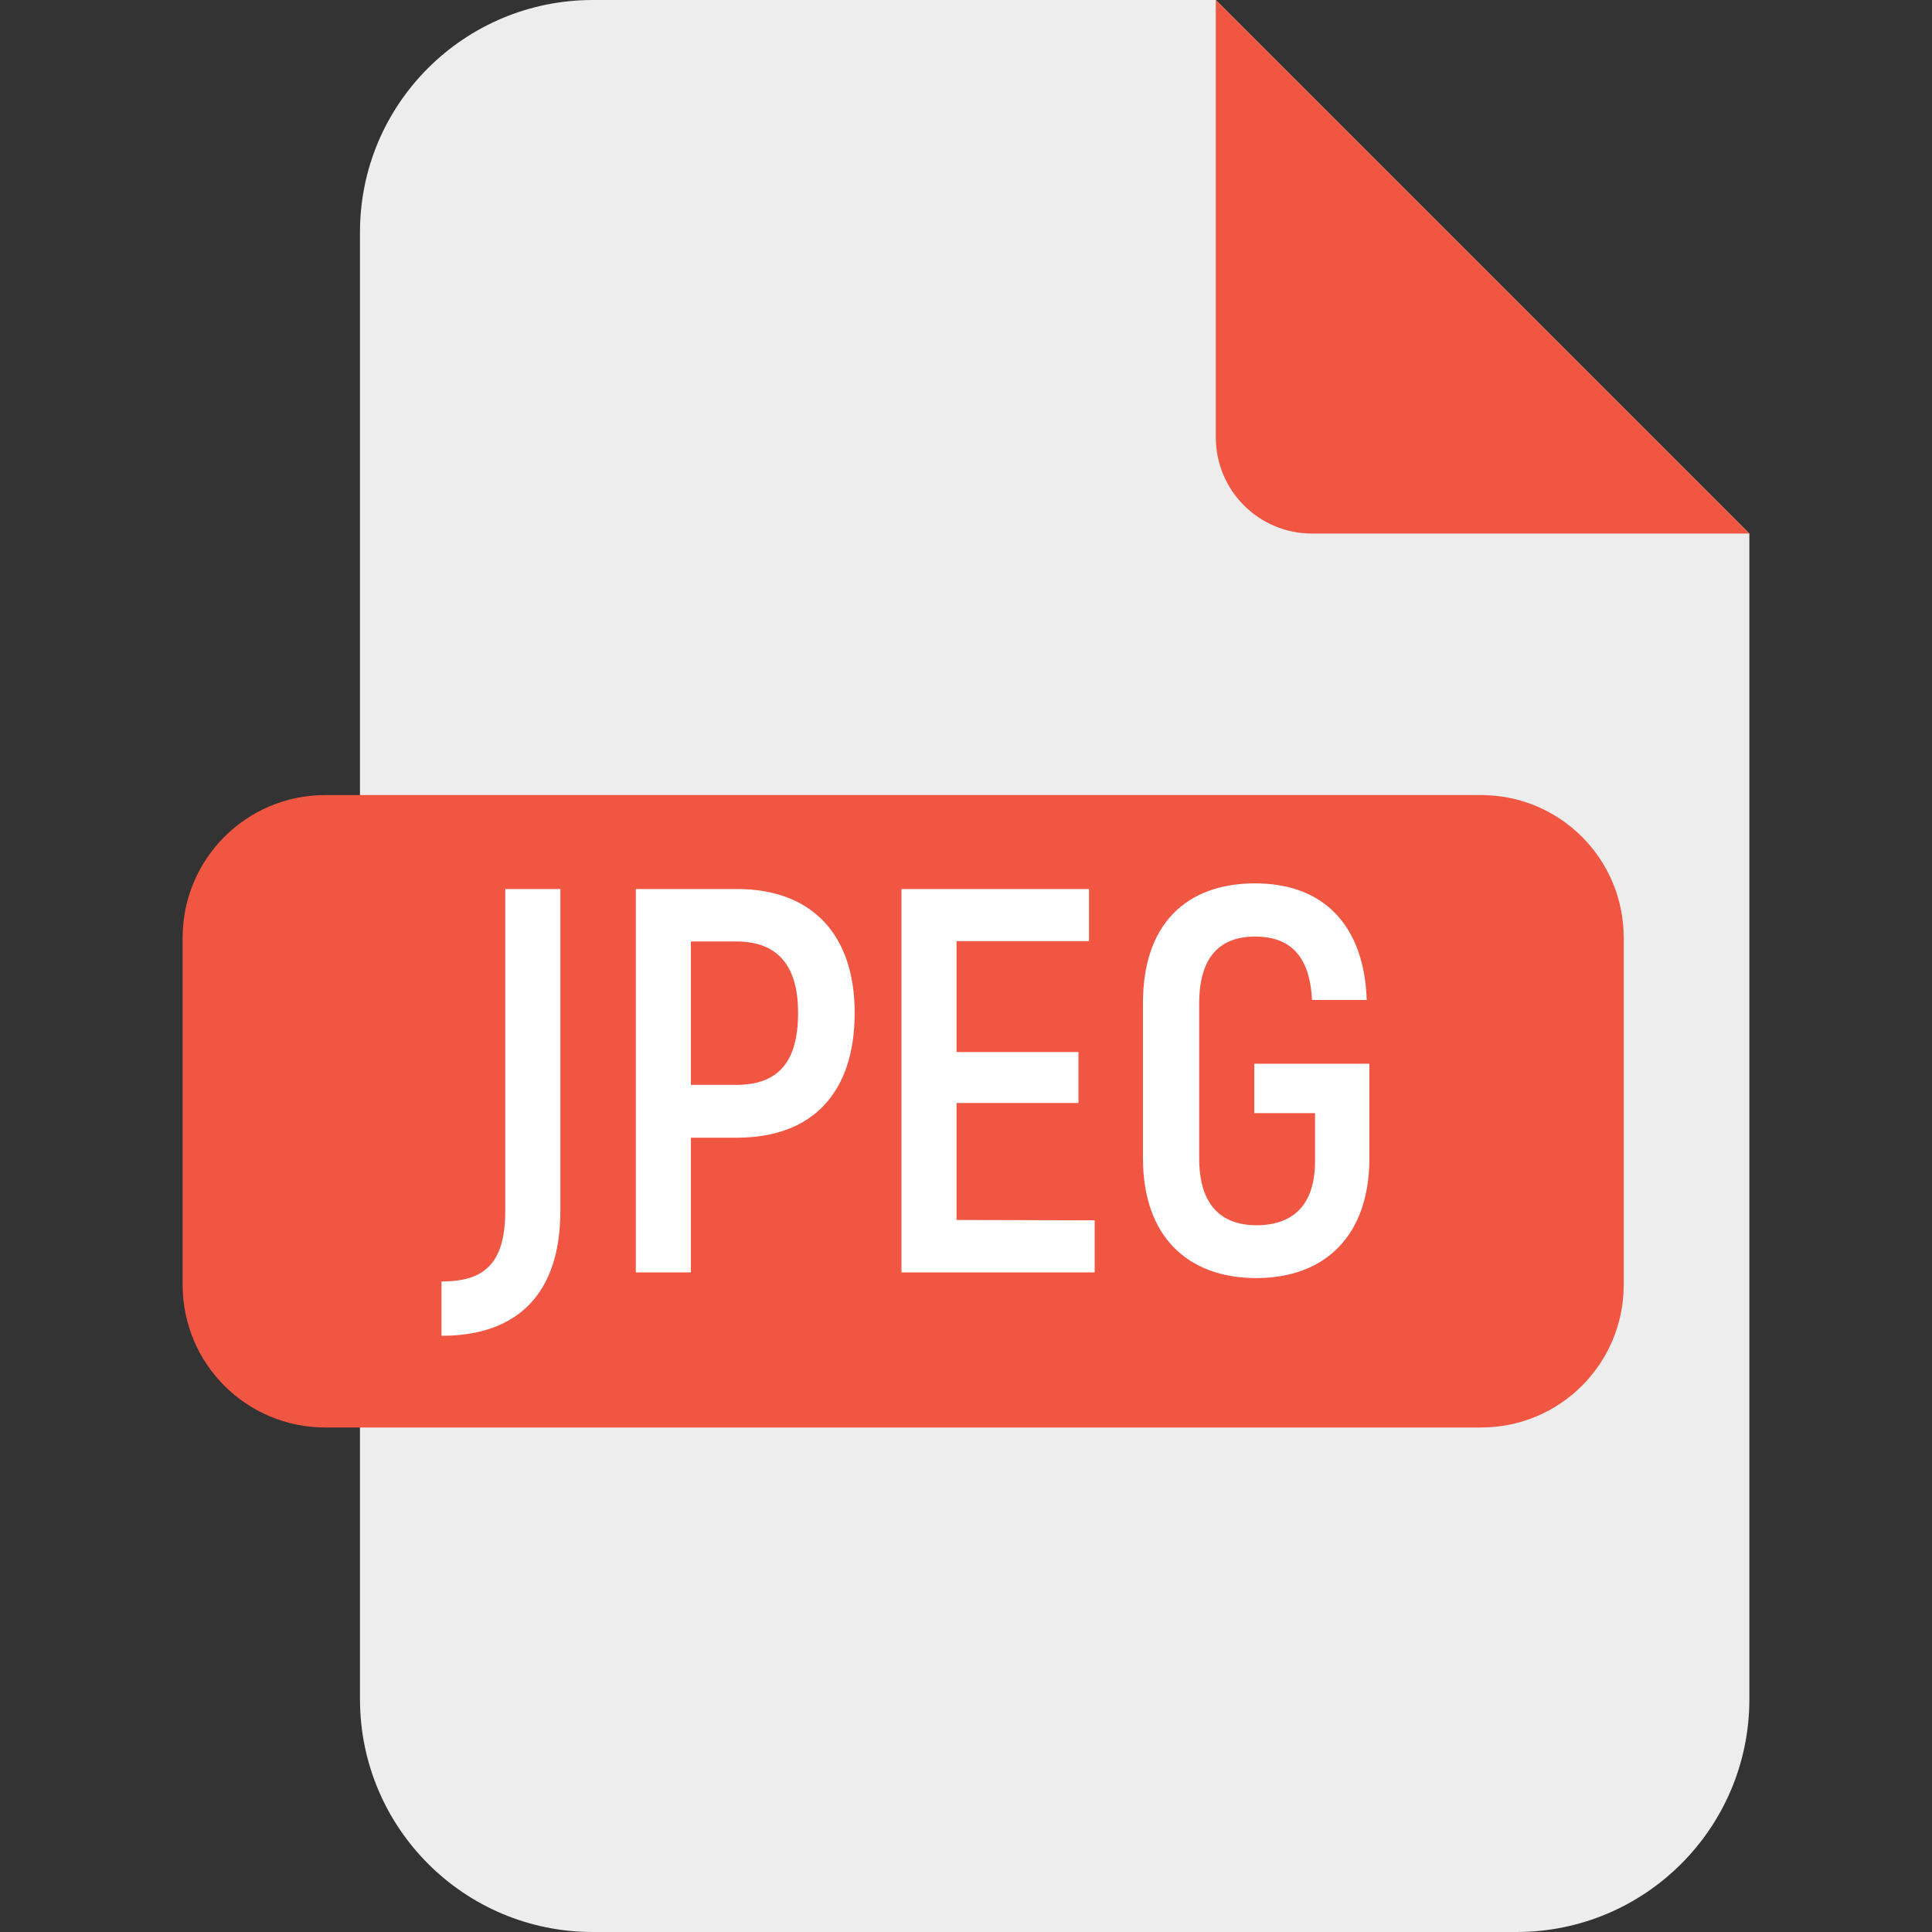 <svg id="Layer_1" enable-background="new 0 0 512 512" height="512" viewBox="0 0 512 512" width="512" xmlns="http://www.w3.org/2000/svg"><rect x="0" y="0" width="512" height="512" fill="#333333" stroke="none"/><g id="Layer_2_00000017487846704571428500000011212469793942872246_"><g id="JPEG"><path d="m463.6 141.4v308.9c0 34.1-27.6 61.7-61.7 61.7h-244.8c-34.1 0-61.7-27.6-61.7-61.7v-388.6c-.1-34.1 27.6-61.7 61.7-61.7h165.1z" fill="#ededed"/><path d="m463.6 141.4h-115.9c-14.1 0-25.5-11.4-25.5-25.5v-115.9z" fill="#f15642"/><path d="m86.2 210.7h306.3c20.9 0 37.8 16.9 37.8 37.8v92c0 20.9-16.9 37.8-37.8 37.8h-306.3c-20.9 0-37.8-16.9-37.8-37.8v-92c0-20.9 16.9-37.8 37.8-37.8z" fill="#f15642"/><g fill="#fff"><path d="m117.1 339.6c10.9 0 16.8-4.4 16.8-18.7v-85.3h14.6v85.3c0 21.5-10.9 33.1-31.5 33.1v-14.4z"/><path d="m226.5 268.4c0 21.3-11.3 33.1-31.2 33.1h-12.2v35.7h-14.6v-101.6h26.8c19.9 0 31.2 12.1 31.2 32.8zm-15 0c0-12.5-5.4-18.9-16.4-18.9h-12v38h12c11.1 0 16.4-6 16.4-19.1z"/><path d="m290.1 323.4v13.8h-51.2v-101.6h49.7v13.8h-35.1v29.4h32.3v13.5h-32.3v31z"/><path d="m302.9 307v-41.3c0-20.6 11.3-31.6 29.7-31.6 18 0 28.9 10.9 29.6 30.9h-14.5c-.6-11.7-5.8-16.8-15.1-16.8s-14.8 5.4-14.8 17.7v41.1c0 12.3 5.8 17.7 15.2 17.7 9.7 0 15.5-5.4 15.5-17v-12.7h-16.1v-13.1h30.5v25.8c-.3 19.9-11.8 31-30 31s-30-11.1-30-31.7z"/></g></g></g></svg>